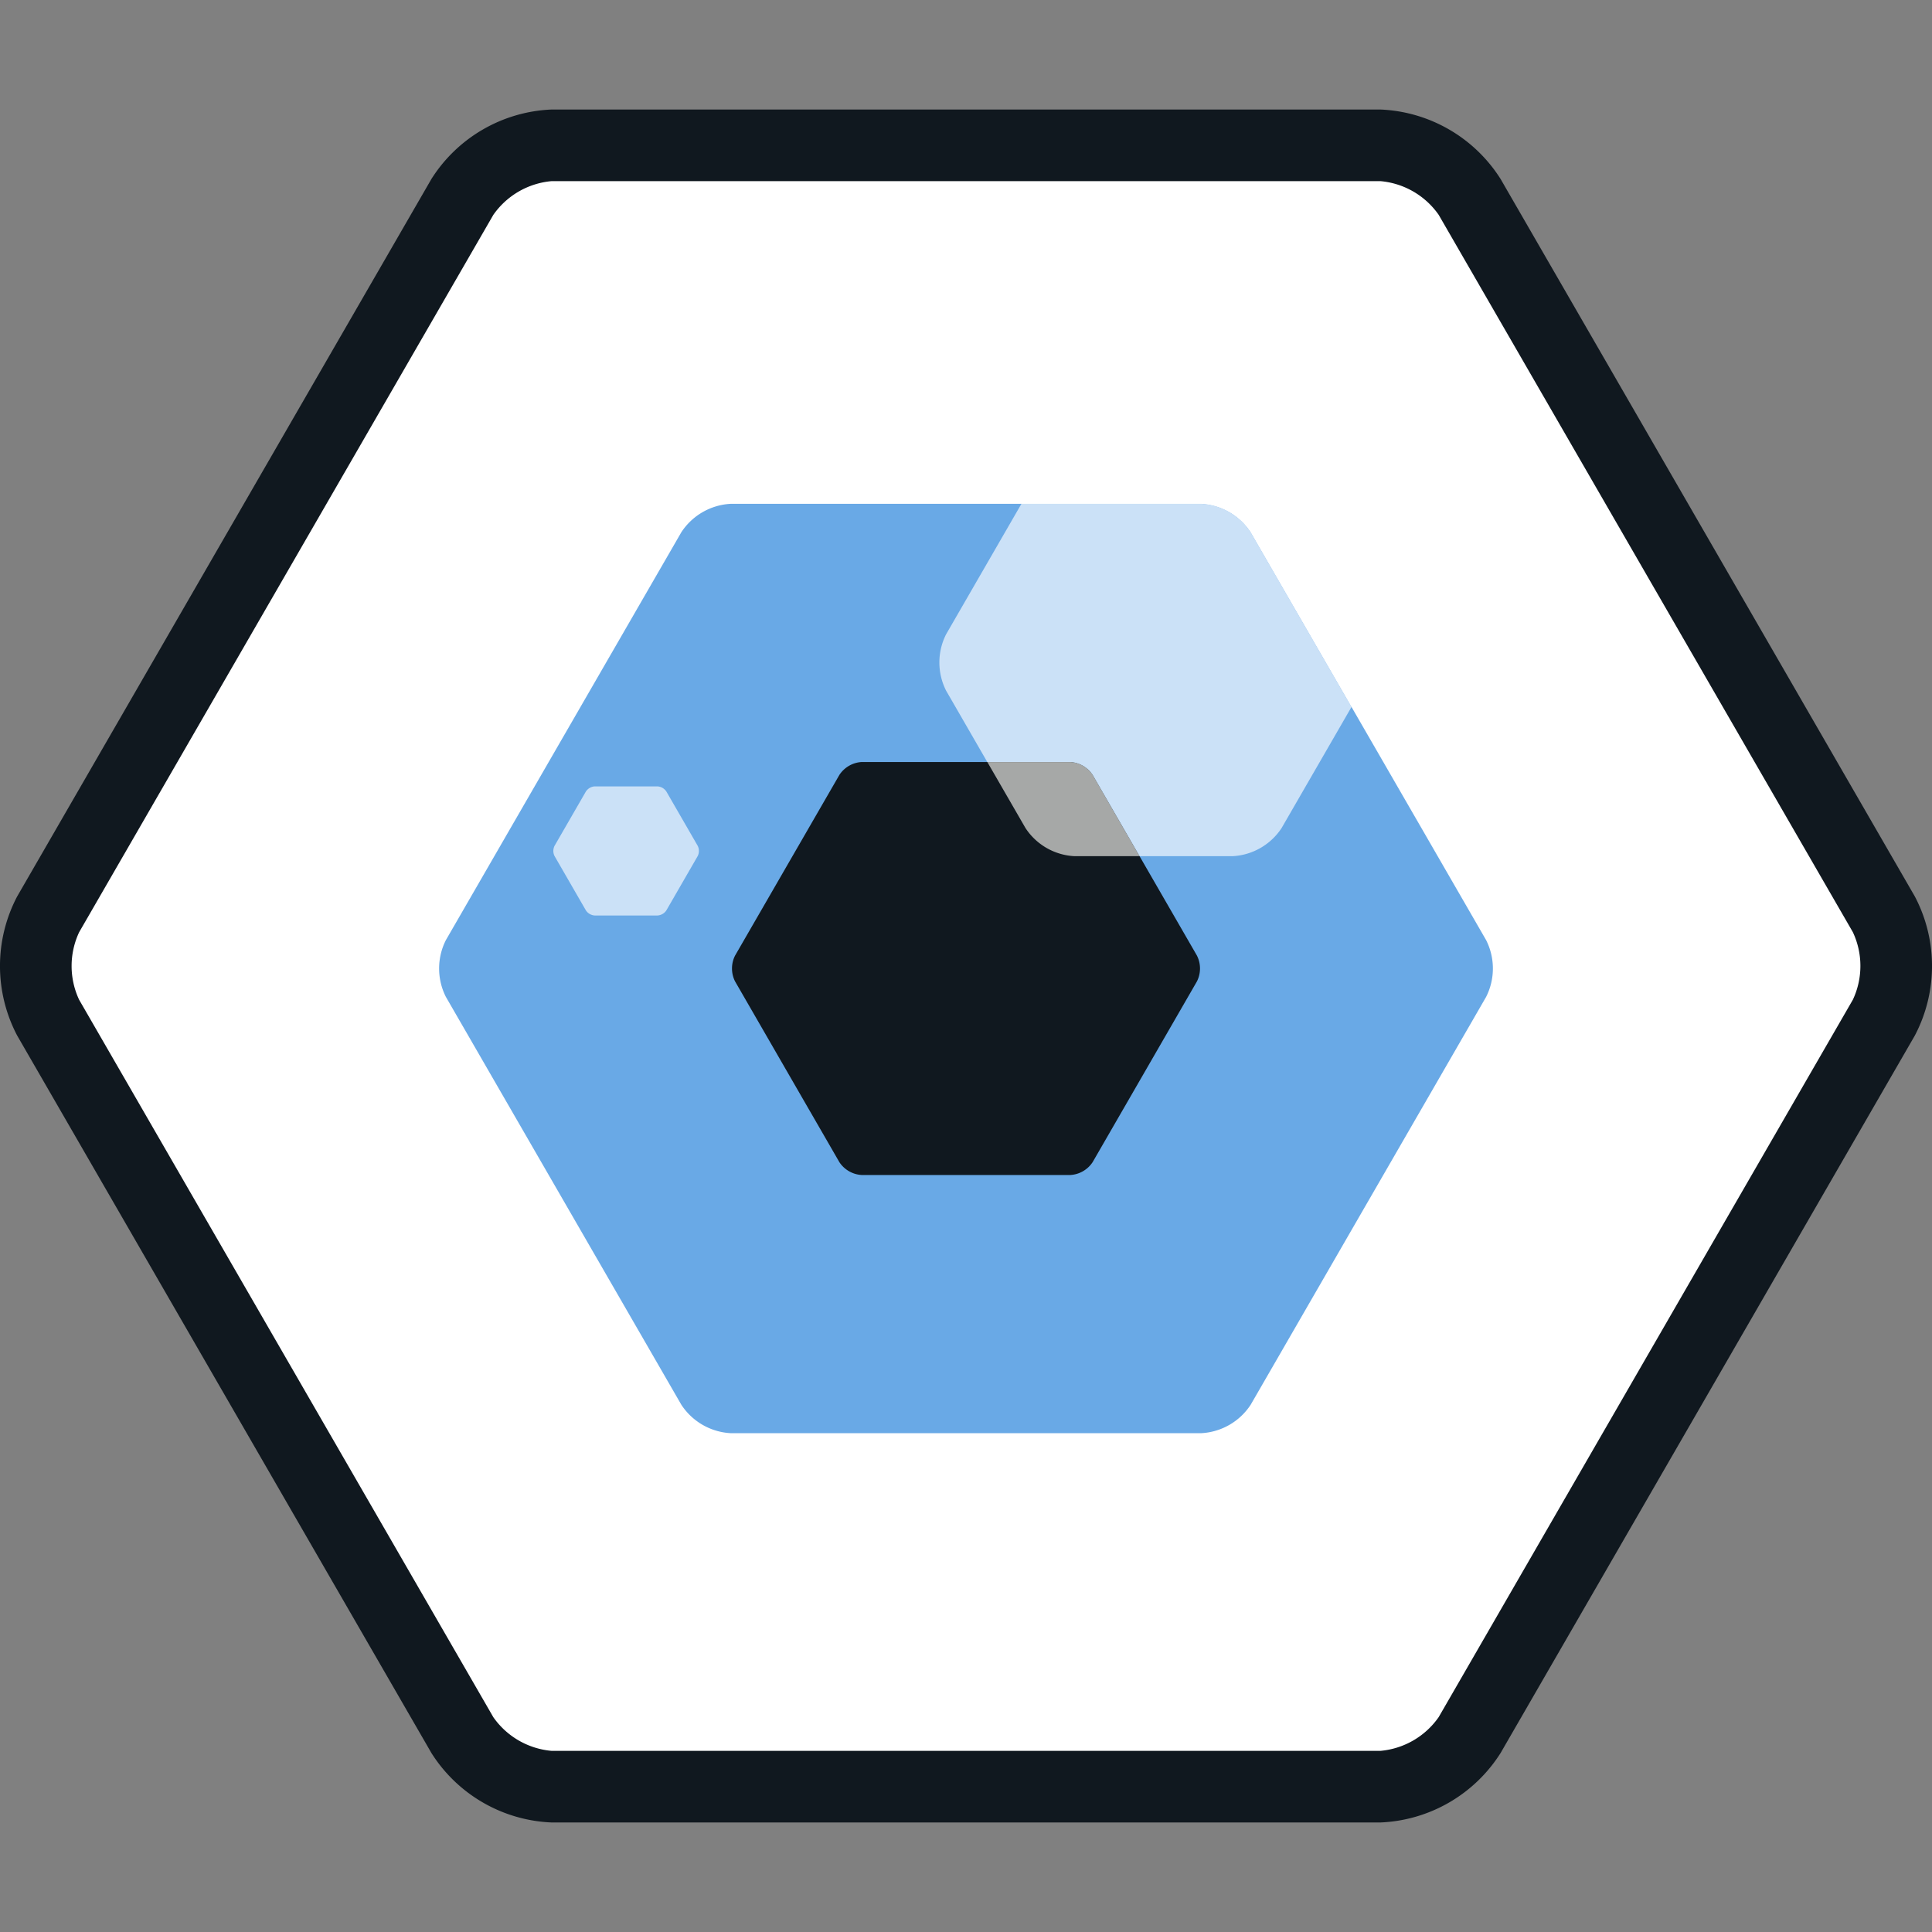 <?xml version="1.0" ?>
<svg xmlns="http://www.w3.org/2000/svg" viewBox="0 0 128 128">
	<rect x="0" y="0" width="128" height="128" fill="#808080" stroke="none"/>
	<style>
		.cls0 { fill: #10181f; }
		.cls1 { fill: #fff; }
		.cls2 { fill: #69a9e6; }
		.cls3 { fill: #cbe1f7; }
		.cls4 { fill: #a6a8a7; }
	</style>
	<path d="M 91.443,120.744 L 36.557,120.744 A 9.9,9.9 0.0 0,1 28.58,116.138 L 1.136,68.606 A 9.9,9.9 0.0 0,1 1.136,59.394 L 28.58,11.862 A 9.9,9.9 0.0 0,1 36.557,7.256 L 91.443,7.256 A 9.9,9.9 0.0 0,1 99.42,11.862 L 126.864,59.394 A 9.9,9.9 0.0 0,1 126.864,68.606 L 99.42,116.138 A 9.9,9.9 0.0 0,1 91.443,120.744" class="cls0"/>
	<path d="M 36.557,12.0 A 5.271,5.271 0.0 0,0 32.684,14.236 L 5.242,61.764 A 5.269,5.269 0.0 0,0 5.242,66.236 L 32.684,113.768 A 5.274,5.274 0.0 0,0 36.557,116.0 L 91.443,116.0 A 5.274,5.274 0.0 0,0 95.316,113.764 L 122.758,66.232 A 5.269,5.269 0.0 0,0 122.758,61.76 L 95.316,14.232 A 5.271,5.271 0.0 0,0 91.443,12.0 L 36.557,12.0" class="cls1"/>
	<path d="M 82.86,93.069 A 4.174,4.174 0.0 0,1 79.6,94.951 L 48.4,94.951 A 4.174,4.174 0.0 0,1 45.141,93.069 L 29.541,66.047 A 4.171,4.171 0.0 0,1 29.541,62.284 L 45.141,35.261 A 4.175,4.175 0.0 0,1 48.4,33.38 L 79.6,33.38 A 4.175,4.175 0.0 0,1 82.859,35.261 L 98.459,62.284 A 4.171,4.171 0.0 0,1 98.459,66.047 L 82.86,93.069" class="cls2"/>
	<path d="M 72.392,76.992 A 1.9,1.9 0.0 0,1 70.911,77.847 L 57.089,77.847 A 1.9,1.9 0.0 0,1 55.608,76.992 L 48.7,65.021 A 1.9,1.9 0.0 0,1 48.7,63.31 L 55.612,51.339 A 1.9,1.9 0.0 0,1 57.093,50.485 L 70.911,50.485 A 1.9,1.9 0.0 0,1 72.392,51.339 L 79.3,63.31 A 1.9,1.9 0.0 0,1 79.3,65.021 L 72.392,76.992" class="cls0"/>
	<path d="M 89.543,46.836 L 82.86,35.261 A 4.175,4.175 0.0 0,0 79.6,33.38 L 67.675,33.38 L 67.94,32.922 A 4.133,4.133 0.0 0,1 71.168,31.058 L 81.681,31.058 A 4.14,4.14 0.0 0,1 84.911,32.922 L 90.167,42.027 A 4.141,4.141 0.0 0,1 90.167,45.755 L 89.543,46.836" class="cls1"/>
	<path d="M 81.681,56.723 L 75.5,56.723 L 72.391,51.339 A 1.9,1.9 0.0 0,0 70.91,50.485 L 65.41,50.485 L 62.68,45.755 A 4.135,4.135 0.0 0,1 62.68,42.027 L 67.672,33.38 L 79.6,33.38 A 4.175,4.175 0.0 0,1 82.859,35.261 L 89.542,46.836 L 84.91,54.859 A 4.137,4.137 0.0 0,1 81.68,56.723" class="cls3"/>
	<path d="M 75.5,56.723 L 71.168,56.723 A 4.13,4.13 0.0 0,1 67.94,54.859 L 65.413,50.485 L 70.913,50.485 A 1.9,1.9 0.0 0,1 72.394,51.339 L 75.5,56.723" class="cls4"/>
	<path d="M 43.557,60.654 L 39.408,60.654 A 0.76,0.76 0.0 0,1 38.815,60.312 L 36.742,56.719 A 0.756,0.756 0.0 0,1 36.742,56.035 L 38.815,52.443 A 0.758,0.758 0.0 0,1 39.408,52.1 L 43.557,52.1 A 0.759,0.759 0.0 0,1 44.15,52.443 L 46.223,56.035 A 0.756,0.756 0.0 0,1 46.223,56.719 L 44.15,60.312 A 0.761,0.761 0.0 0,1 43.557,60.654" class="cls3"/>
</svg>